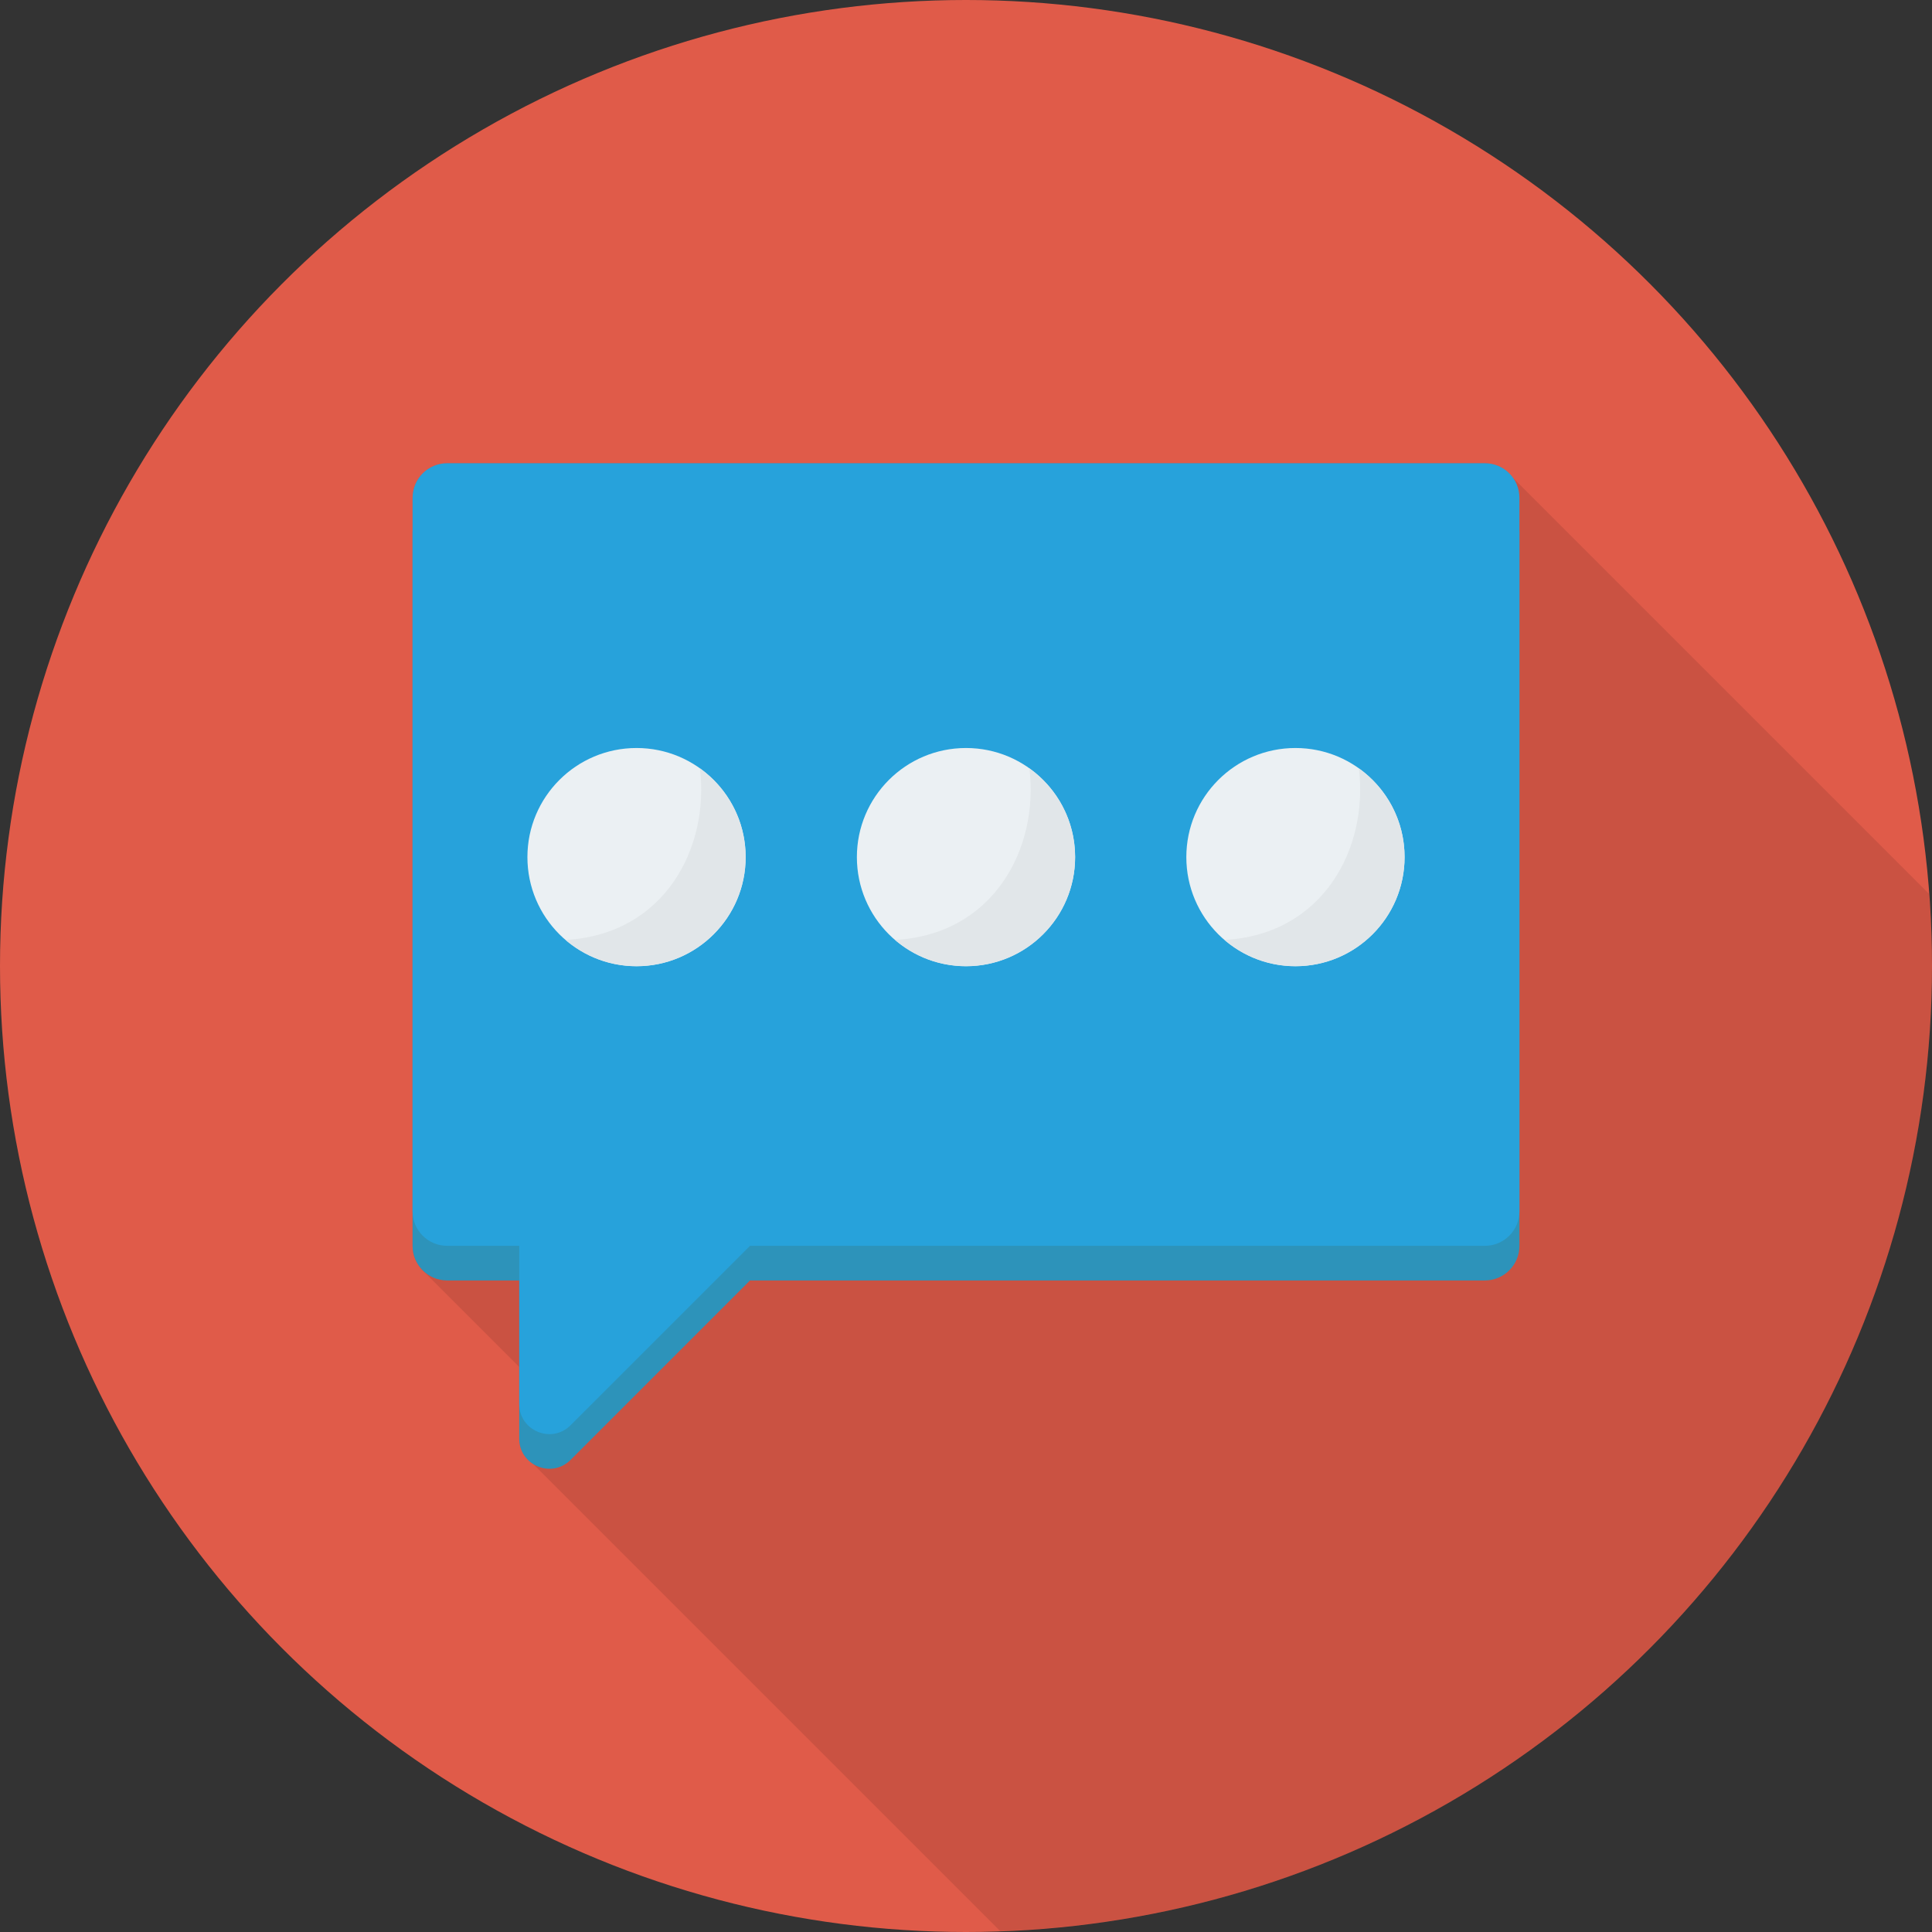 <?xml version="1.0" encoding="iso-8859-1"?>
<!-- Generator: Adobe Illustrator 19.0.0, SVG Export Plug-In . SVG Version: 6.00 Build 0)  -->
<svg xmlns="http://www.w3.org/2000/svg" xmlns:xlink="http://www.w3.org/1999/xlink" version="1.1" id="Capa_1" x="0px" y="0px" viewBox="0 0 384 384" style="enable-background:new 0 0 384 384;" xml:space="preserve">
<rect x="0" y="0" width="384" height="384" fill="#333333" stroke="none"/>
<circle style="fill:#E05B49;" cx="192" cy="192" r="192"/>
<path style="opacity:0.1;enable-background:new    ;" d="M384,192c0-4.827-0.238-9.596-0.588-14.334l-82.745-82.745  c-0.422-0.578-0.929-1.085-1.507-1.507l0,0c-1.136-0.829-2.524-1.333-4.039-1.333H88.88c-3.8,0-6.88,3.08-6.88,6.88v148.68  c0,1.895,0.767,3.61,2.006,4.855l0.001,0c0.006,0.006,0.012,0.012,0.018,0.018l19.175,19.175v14.272  c0,1.214,0.366,2.265,0.928,3.155l-0.024,0.007l0.054,0.054c0.441,0.681,1.014,1.231,1.672,1.672l92.98,92.98  C301.689,380.234,384,295.755,384,192z"/>
<path style="fill:#2D93BA;" d="M295.125,98.954H88.875c-3.797,0-6.875,3.078-6.875,6.875v141.798c0,3.797,3.078,6.875,6.875,6.875  h14.33v31.442c0,5.323,6.435,7.989,10.199,4.225l35.667-35.667h146.054c3.797,0,6.875-3.078,6.875-6.875V105.83  C302,102.033,298.922,98.954,295.125,98.954z"/>
<path style="fill:#27A2DB;" d="M295.125,92.068H88.875c-3.797,0-6.875,3.078-6.875,6.876v141.798c0,3.797,3.078,6.875,6.875,6.875  h14.33v31.442c0,5.323,6.435,7.989,10.199,4.225l35.667-35.666h146.054c3.797,0,6.875-3.078,6.875-6.875V98.944  C302,95.146,298.922,92.068,295.125,92.068z"/>
<circle style="fill:#EBF0F3;" cx="126.516" cy="170.36" r="21.688"/>
<path style="fill:#E1E6E9;" d="M139.117,152.718c1.926,15.73-6.978,33.006-26.689,34.1c3.791,3.246,8.705,5.217,14.087,5.217  c11.978,0,21.688-9.711,21.688-21.688C148.202,163.073,144.61,156.652,139.117,152.718z"/>
<circle style="fill:#EBF0F3;" cx="192" cy="170.36" r="21.688"/>
<path style="fill:#E1E6E9;" d="M204.602,152.718c1.927,15.73-6.978,33.006-26.689,34.1c3.791,3.246,8.705,5.217,14.087,5.217  c11.978,0,21.688-9.711,21.688-21.688C213.688,163.073,210.096,156.652,204.602,152.718z"/>
<circle style="fill:#EBF0F3;" cx="257.48" cy="170.36" r="21.688"/>
<path style="fill:#E1E6E9;" d="M270.088,152.718c1.927,15.73-6.978,33.006-26.689,34.1c3.791,3.246,8.705,5.217,14.087,5.217  c11.978,0,21.688-9.711,21.688-21.688C279.174,163.073,275.582,156.652,270.088,152.718z"/>
<g>
</g>
<g>
</g>
<g>
</g>
<g>
</g>
<g>
</g>
<g>
</g>
<g>
</g>
<g>
</g>
<g>
</g>
<g>
</g>
<g>
</g>
<g>
</g>
<g>
</g>
<g>
</g>
<g>
</g>
</svg>
